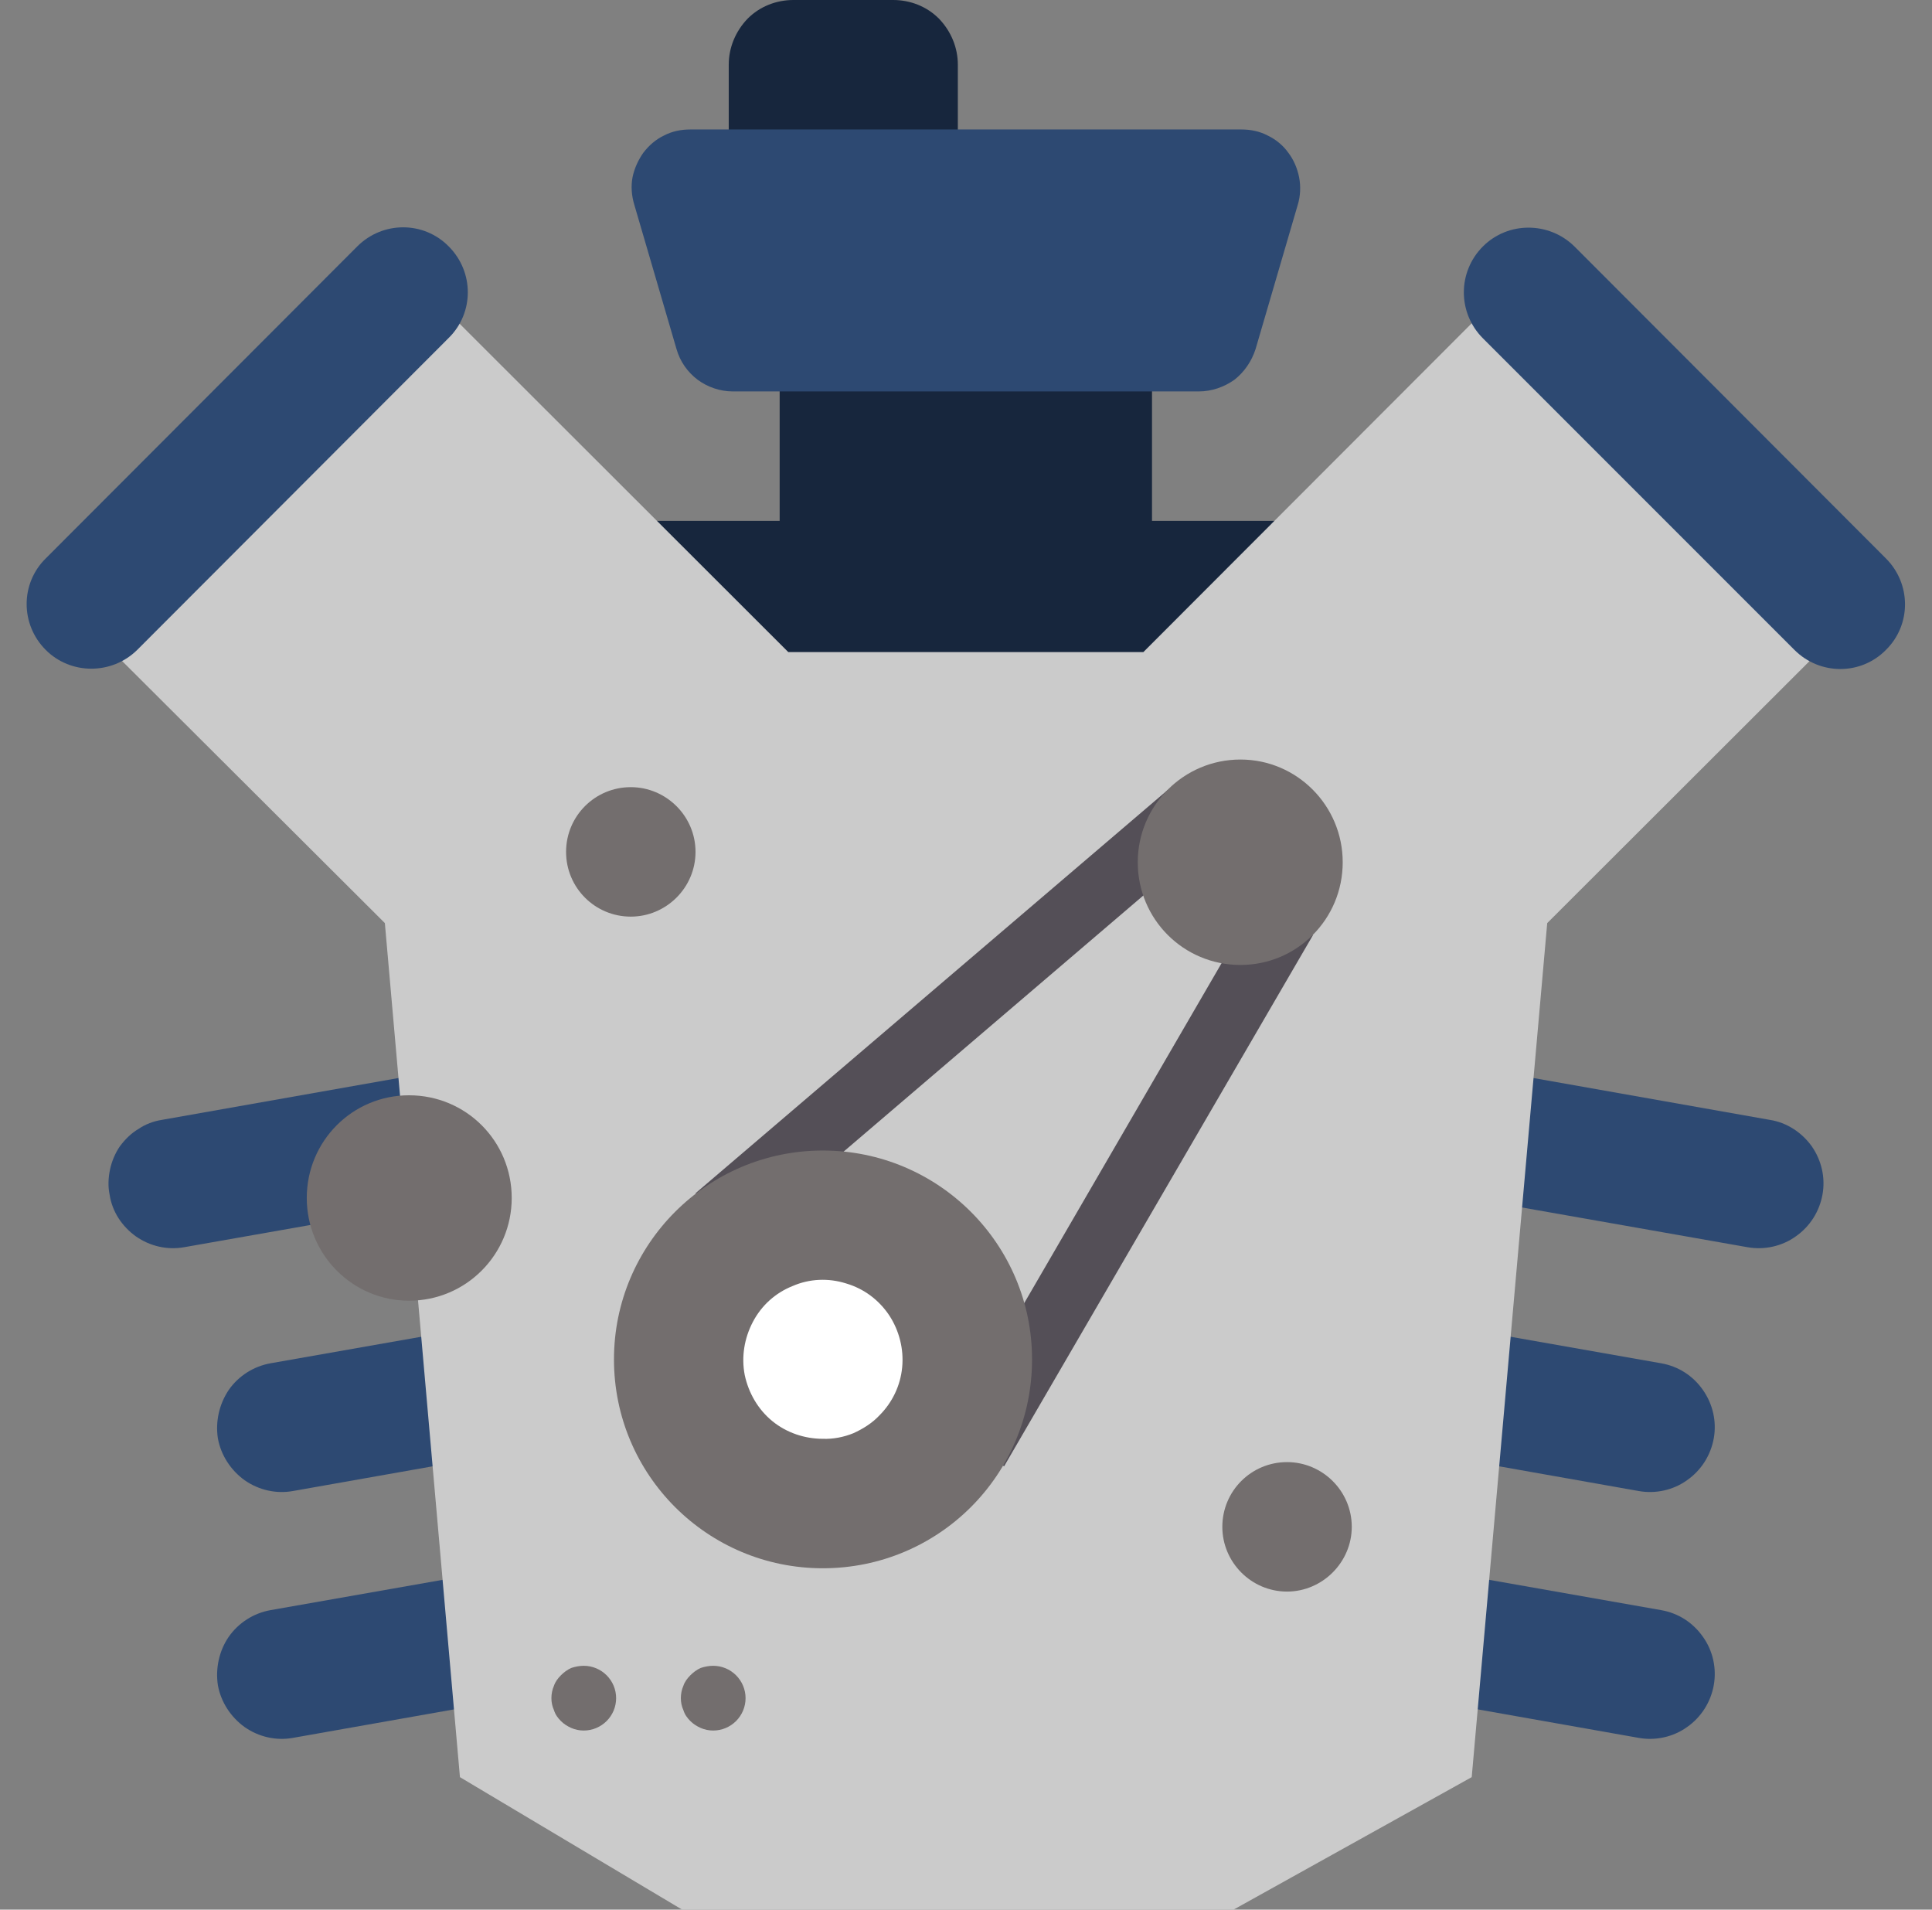 <svg width="44.778" height="44.25" viewBox="0 0 44.778 44.25" fill="none" xmlns="http://www.w3.org/2000/svg" xmlns:xlink="http://www.w3.org/1999/xlink">
	<rect x="0" y="0" width="44.778" height="44.25" fill="#808080" stroke="none"/>
	<desc>
			Created with Pixso.
	</desc>
	<defs/>
	<path id="Vector" d="M18.07 7.97L26.7 7.97L26.7 13.17L18.07 13.17L18.07 7.97Z" fill="#17263D" fill-opacity="1" fill-rule="nonzero"/>
	<path id="Vector" d="M14.95 12.07L29.82 12.07L29.82 17.61L14.95 17.61L14.95 12.07Z" fill="#17263D" fill-opacity="1" fill-rule="nonzero"/>
	<path id="Vector" d="M22.2 4.5L16.89 4.5L16.89 1.5C16.89 1.1 17.05 0.72 17.33 0.43C17.61 0.15 17.99 0 18.39 0L20.7 0C21.1 0 21.48 0.15 21.76 0.43C22.04 0.72 22.2 1.1 22.2 1.5L22.2 4.5Z" fill="#17263D" fill-opacity="1" fill-rule="nonzero"/>
	<path id="Vector" d="M27.79 9.07L16.98 9.07C16.69 9.07 16.4 8.97 16.17 8.8C15.93 8.62 15.76 8.37 15.68 8.09L14.7 4.74C14.64 4.54 14.62 4.32 14.66 4.11C14.7 3.91 14.79 3.71 14.91 3.54C15.04 3.37 15.2 3.23 15.39 3.14C15.58 3.04 15.79 3 16 3L28.77 3C28.98 3 29.19 3.04 29.38 3.14C29.57 3.23 29.74 3.37 29.86 3.54C29.99 3.71 30.07 3.91 30.11 4.11C30.15 4.32 30.14 4.54 30.08 4.74L29.1 8.09C29.01 8.37 28.84 8.62 28.61 8.8C28.37 8.97 28.08 9.07 27.79 9.07L27.79 9.07ZM15.92 26.85L4.27 28.9C3.88 28.97 3.48 28.88 3.15 28.65C2.83 28.42 2.6 28.08 2.54 27.68C2.5 27.49 2.51 27.29 2.55 27.1C2.59 26.91 2.67 26.72 2.78 26.56C2.9 26.4 3.04 26.26 3.21 26.16C3.37 26.05 3.56 25.98 3.75 25.95L15.4 23.89L15.92 26.85ZM17.92 29.54L6.27 31.59C5.88 31.66 5.53 31.88 5.3 32.21C5.08 32.54 4.99 32.94 5.05 33.33C5.12 33.72 5.35 34.07 5.67 34.3C6 34.53 6.4 34.62 6.79 34.55L18.44 32.49L17.92 29.54ZM28.86 26.85L40.5 28.9C40.89 28.97 41.3 28.88 41.62 28.65C41.95 28.42 42.17 28.07 42.24 27.68C42.31 27.29 42.22 26.89 41.99 26.56C41.76 26.24 41.41 26.01 41.02 25.95L29.38 23.89L28.86 26.85ZM26.34 32.49L37.98 34.55C38.37 34.62 38.78 34.53 39.1 34.3C39.43 34.07 39.65 33.72 39.72 33.33C39.79 32.94 39.7 32.54 39.47 32.21C39.24 31.88 38.9 31.66 38.5 31.59L26.86 29.54L26.34 32.49ZM17.92 35.26L6.27 37.31C5.88 37.38 5.53 37.6 5.3 37.93C5.08 38.25 4.99 38.66 5.05 39.05C5.12 39.44 5.35 39.79 5.67 40.02C6 40.25 6.4 40.34 6.79 40.27L18.44 38.21L17.92 35.26ZM26.34 38.21L37.98 40.27C38.37 40.34 38.78 40.25 39.1 40.02C39.43 39.79 39.65 39.44 39.72 39.05C39.79 38.66 39.7 38.25 39.47 37.93C39.24 37.6 38.9 37.38 38.5 37.31L26.86 35.26L26.34 38.21Z" fill="#2D4972" fill-opacity="1" fill-rule="nonzero"/>
	<path id="Vector" d="M42.96 14.3L35.86 21.39L34.11 41.18L28.59 44.25L15.81 44.25L10.66 41.18L8.92 21.39L1.82 14.31L9.64 6.49L18.27 15.11L26.5 15.11L35.13 6.47L42.96 14.3Z" fill="#CBCBCB" fill-opacity="1" fill-rule="nonzero"/>
	<path id="Vector" d="M1.06 12.94L8.28 5.71C8.87 5.12 9.82 5.12 10.4 5.71C10.99 6.3 10.99 7.25 10.4 7.83L3.18 15.06C2.59 15.64 1.64 15.64 1.06 15.06C0.47 14.47 0.47 13.52 1.06 12.94Z" fill="#2D4972" fill-opacity="1" fill-rule="evenodd"/>
	<path id="Vector" d="M34.37 5.71C34.95 5.13 35.9 5.13 36.49 5.71L43.71 12.94C44.3 13.53 44.3 14.48 43.71 15.06C43.13 15.65 42.18 15.65 41.59 15.06L34.37 7.84C33.78 7.25 33.78 6.3 34.37 5.71Z" fill="#2D4972" fill-opacity="1" fill-rule="evenodd"/>
	<path id="Vector" d="M27.07 18.3L16.12 27.65L23.27 33.98L30.43 21.67L27.07 18.3ZM22.9 31.64L18.4 27.67L26.98 20.34L28.55 21.91L22.9 31.64Z" fill="#544F57" fill-opacity="1" fill-rule="nonzero"/>
	<path id="Vector" d="M23.92 31.5C23.92 34.18 21.75 36.34 19.07 36.34C16.4 36.34 14.23 34.18 14.23 31.5C14.23 28.83 16.4 26.66 19.07 26.66C21.75 26.66 23.92 28.83 23.92 31.5Z" fill="#736E6E" fill-opacity="1" fill-rule="evenodd"/>
	<path id="Vector" d="M19.07 33.34C18.65 33.34 18.23 33.2 17.9 32.93C17.57 32.66 17.35 32.28 17.26 31.86C17.18 31.44 17.25 31.01 17.45 30.63C17.65 30.25 17.97 29.96 18.37 29.8C18.76 29.63 19.2 29.61 19.61 29.74C20.02 29.86 20.37 30.12 20.61 30.48C20.84 30.83 20.95 31.26 20.91 31.68C20.87 32.11 20.68 32.5 20.38 32.8C20.21 32.98 20 33.11 19.78 33.21C19.56 33.3 19.31 33.35 19.07 33.34Z" fill="#FFFFFF" fill-opacity="1" fill-rule="nonzero"/>
	<path id="Vector" d="M31.12 19.98C31.12 21.3 30.06 22.36 28.75 22.36C27.43 22.36 26.37 21.3 26.37 19.98C26.37 18.67 27.43 17.6 28.75 17.6C30.06 17.6 31.12 18.67 31.12 19.98Z" fill="#736E6E" fill-opacity="1" fill-rule="evenodd"/>
	<path id="Vector" d="M11.86 27.76C11.86 29.07 10.8 30.14 9.48 30.14C8.17 30.14 7.11 29.07 7.11 27.76C7.11 26.44 8.17 25.38 9.48 25.38C10.8 25.38 11.86 26.44 11.86 27.76Z" fill="#736E6E" fill-opacity="1" fill-rule="evenodd"/>
	<path id="Vector" d="M16.12 19.74C16.12 20.57 15.44 21.24 14.62 21.24C13.79 21.24 13.12 20.57 13.12 19.74C13.12 18.91 13.79 18.24 14.62 18.24C15.44 18.24 16.12 18.91 16.12 19.74Z" fill="#736E6E" fill-opacity="1" fill-rule="evenodd"/>
	<path id="Vector" d="M31.33 35.38C31.33 36.2 30.65 36.88 29.83 36.88C29 36.88 28.33 36.2 28.33 35.38C28.33 34.55 29 33.88 29.83 33.88C30.65 33.88 31.33 34.55 31.33 35.38Z" fill="#736E6E" fill-opacity="1" fill-rule="evenodd"/>
	<path id="Vector" d="M15.78 39.35C15.78 39.25 15.8 39.15 15.84 39.06C15.87 38.97 15.93 38.89 16 38.82C16.07 38.75 16.15 38.69 16.24 38.65C16.33 38.62 16.43 38.6 16.53 38.6C16.73 38.6 16.92 38.68 17.06 38.82C17.2 38.96 17.28 39.15 17.28 39.35C17.28 39.55 17.2 39.74 17.06 39.88C16.92 40.02 16.73 40.1 16.53 40.1C16.43 40.1 16.33 40.08 16.24 40.04C16.15 40 16.07 39.95 16 39.88C15.93 39.81 15.87 39.73 15.84 39.63C15.8 39.54 15.78 39.45 15.78 39.35ZM12.78 39.35C12.78 39.25 12.8 39.15 12.84 39.06C12.87 38.97 12.93 38.89 13 38.82C13.07 38.75 13.15 38.69 13.24 38.65C13.33 38.62 13.43 38.6 13.53 38.6C13.73 38.6 13.92 38.68 14.06 38.82C14.2 38.96 14.28 39.15 14.28 39.35C14.28 39.55 14.2 39.74 14.06 39.88C13.92 40.02 13.73 40.1 13.53 40.1C13.43 40.1 13.33 40.08 13.24 40.04C13.15 40 13.07 39.95 13 39.88C12.93 39.81 12.87 39.73 12.84 39.63C12.8 39.54 12.78 39.45 12.78 39.35Z" fill="#736E6E" fill-opacity="1" fill-rule="nonzero"/>
</svg>

